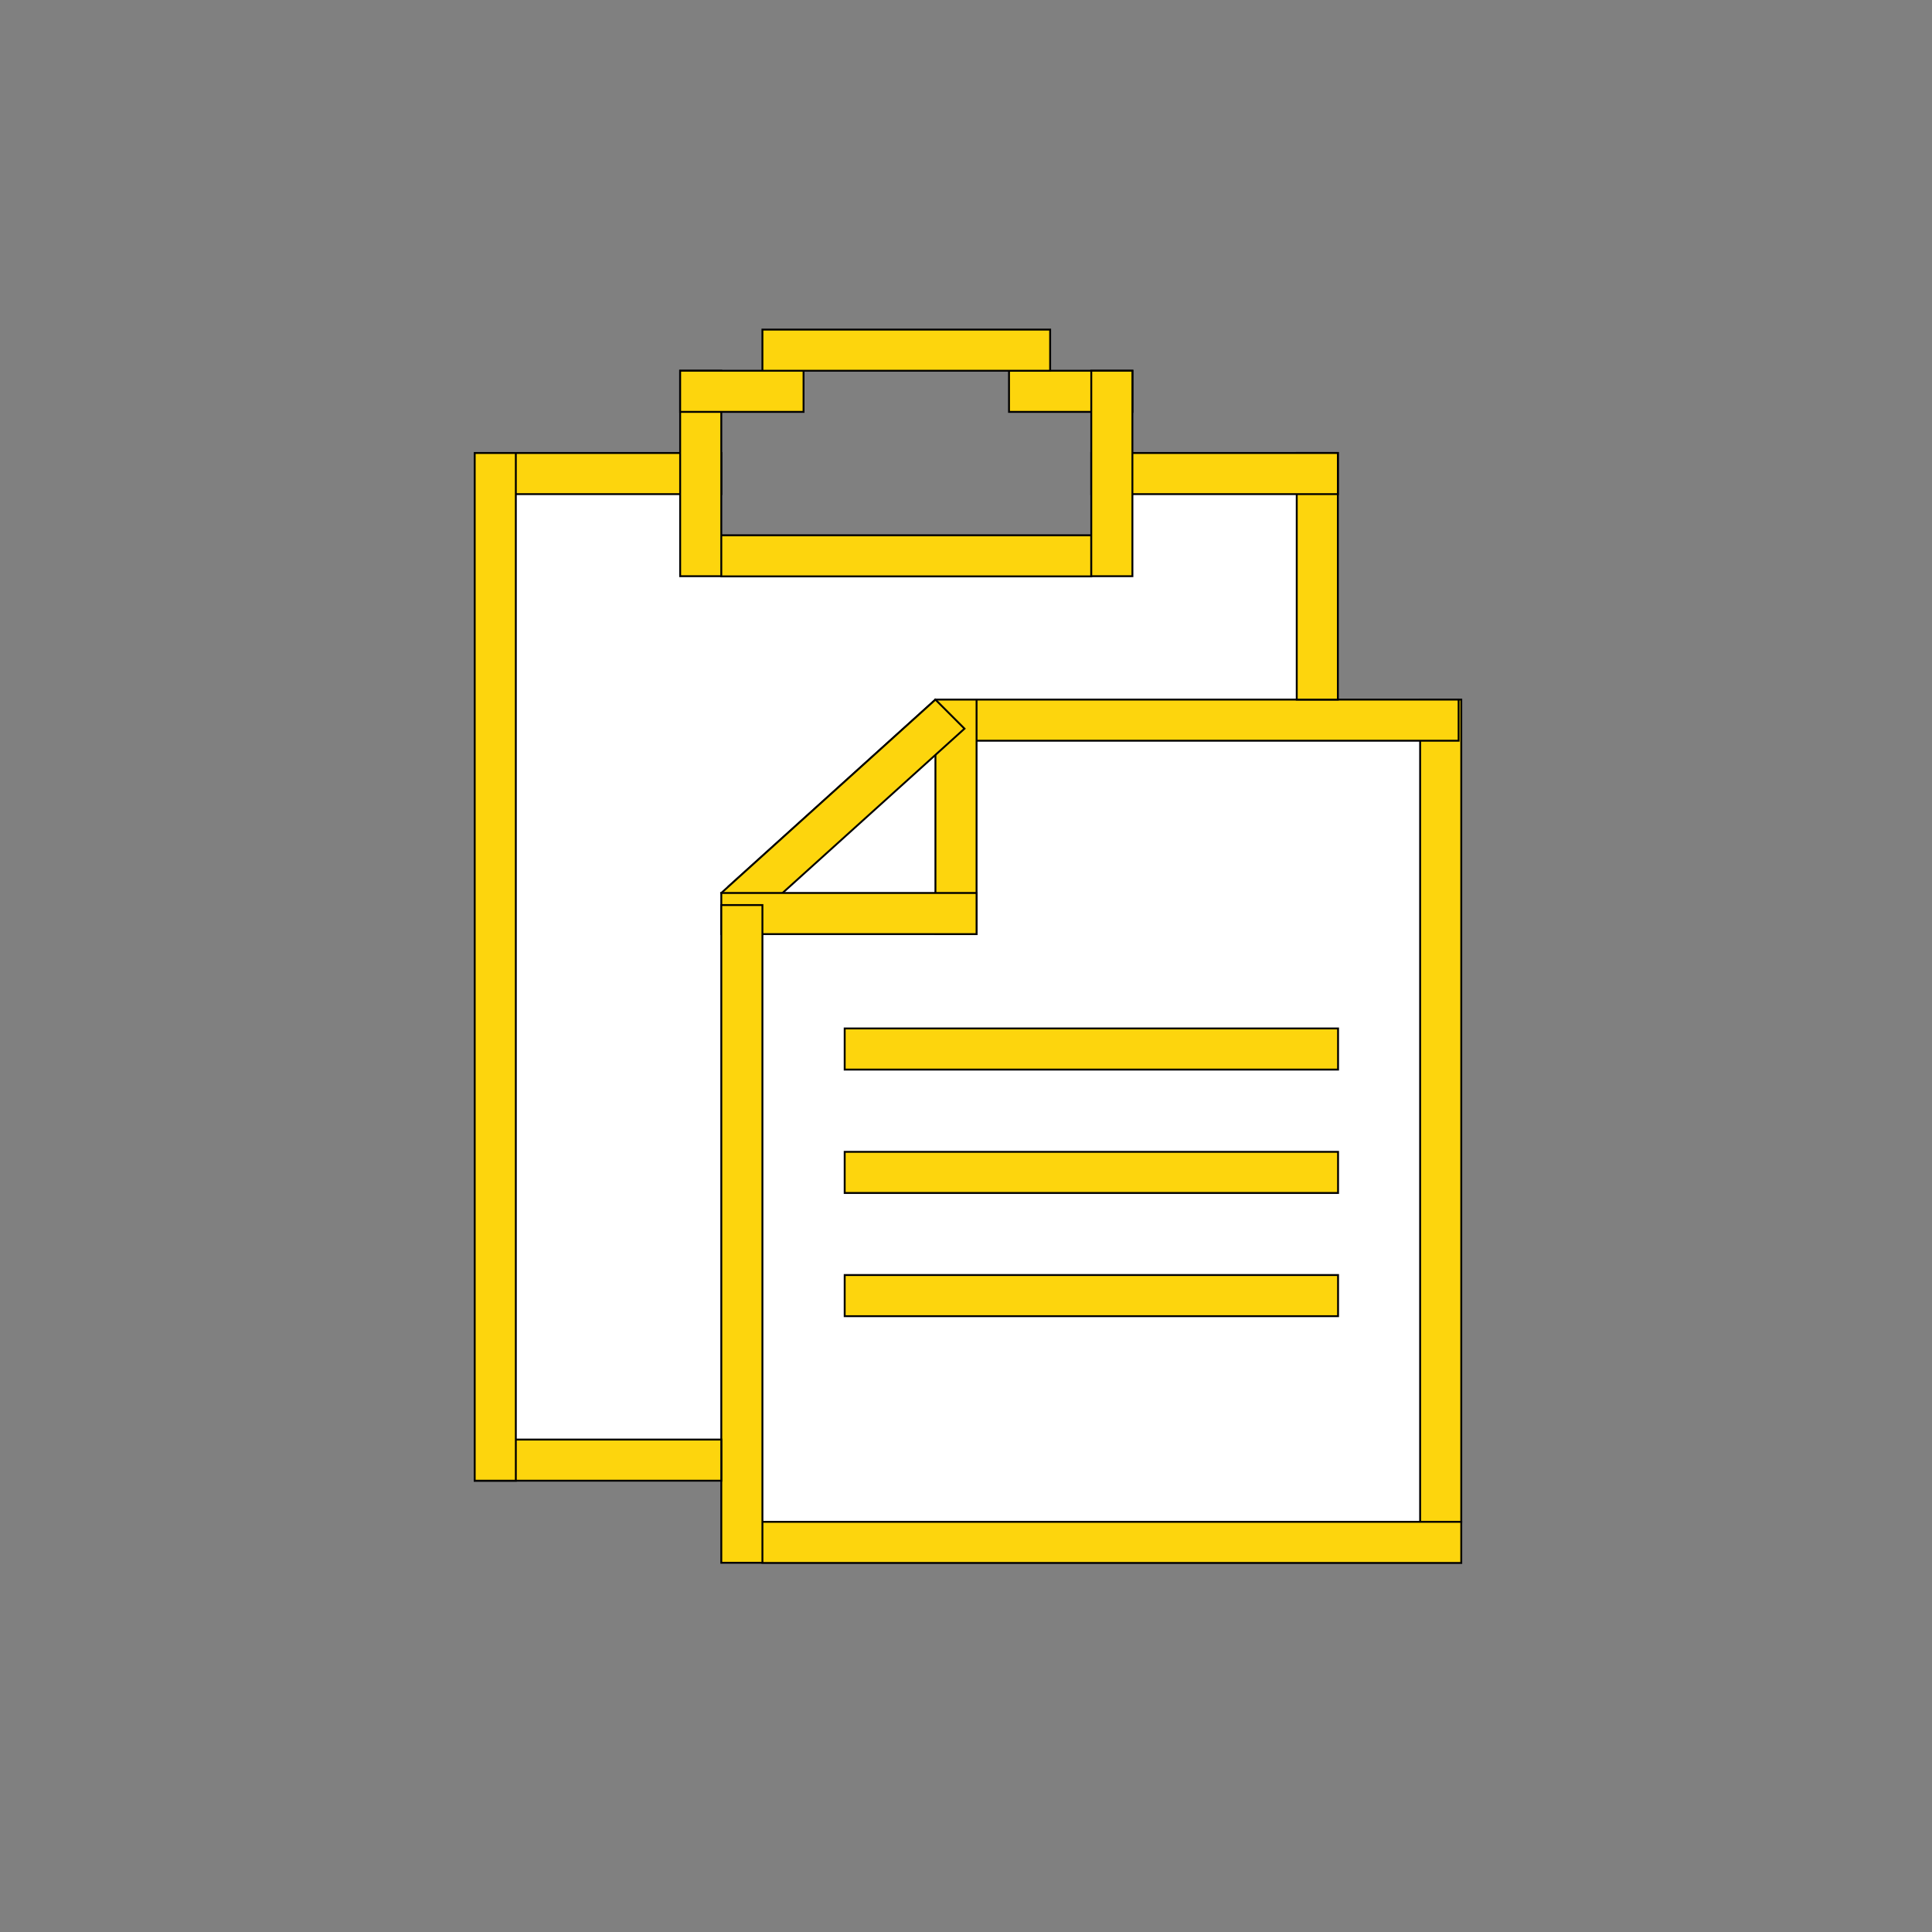 <!DOCTYPE svg PUBLIC "-//W3C//DTD SVG 1.1//EN" "http://www.w3.org/Graphics/SVG/1.1/DTD/svg11.dtd">
<!-- Uploaded to: SVG Repo, www.svgrepo.com, Transformed by: SVG Repo Mixer Tools -->
<svg width="800px" height="800px" viewBox="0 0 1024 1024" class="icon" version="1.1" xmlns="http://www.w3.org/2000/svg" fill="#000000" stroke="#000000">
<rect x="0" y="0" width="1024" height="1024" fill="#808080" stroke="none"/>
<g id="SVGRepo_bgCarrier" stroke-width="0"/>
<g id="SVGRepo_tracerCarrier" stroke-linecap="round" stroke-linejoin="round"/>
<g id="SVGRepo_iconCarrier">
<path d="M589.3 260.9v30H371.4v-30H268.9v513h117.2v-304l109.7-99.1h202.1V260.9z" fill="#ffffff"/>
<path d="M516.1 371.1l-122.9 99.8v346.8h370.4V371.1z" fill="#ffffff"/>
<path d="M752.7 370.8h21.8v435.8h-21.8z" fill="#fdd50d"/>
<path d="M495.8 370.8h277.3v21.8H495.8z" fill="#fdd50d"/>
<path d="M495.8 370.8h21.8v124.3h-21.8z" fill="#fdd50d"/>
<path d="M397.7 488.7l-15.4-15.4 113.5-102.5 15.4 15.4z" fill="#fdd50d"/>
<path d="M382.3 473.3h135.3v21.8H382.3z" fill="#fdd50d"/>
<path d="M382.3 479.7h21.8v348.6h-21.8zM404.1 806.6h370.4v21.8H404.1z" fill="#fdd50d"/>
<path d="M447.7 545.1h261.5v21.8H447.7zM447.7 610.5h261.5v21.8H447.7zM447.7 675.8h261.5v21.8H447.7z" fill="#fdd50d"/>
<path d="M251.6 763h130.7v21.8H251.6z" fill="#fdd50d"/>
<path d="M251.6 240.1h21.8v544.7h-21.8zM687.3 240.1h21.8v130.7h-21.8zM273.4 240.1h108.9v21.8H273.4z" fill="#fdd50d"/>
<path d="M578.4 240.1h130.7v21.8H578.4zM360.5 196.5h21.8v108.9h-21.8zM382.3 283.7h196.1v21.8H382.3zM534.8 196.5h65.4v21.8h-65.4z" fill="#fdd50d"/>
<path d="M360.5 196.5h65.4v21.8h-65.4zM404.1 174.7h152.5v21.8H404.1zM578.4 196.5h21.8v108.9h-21.8z" fill="#fdd50d"/>
</g>
</svg>